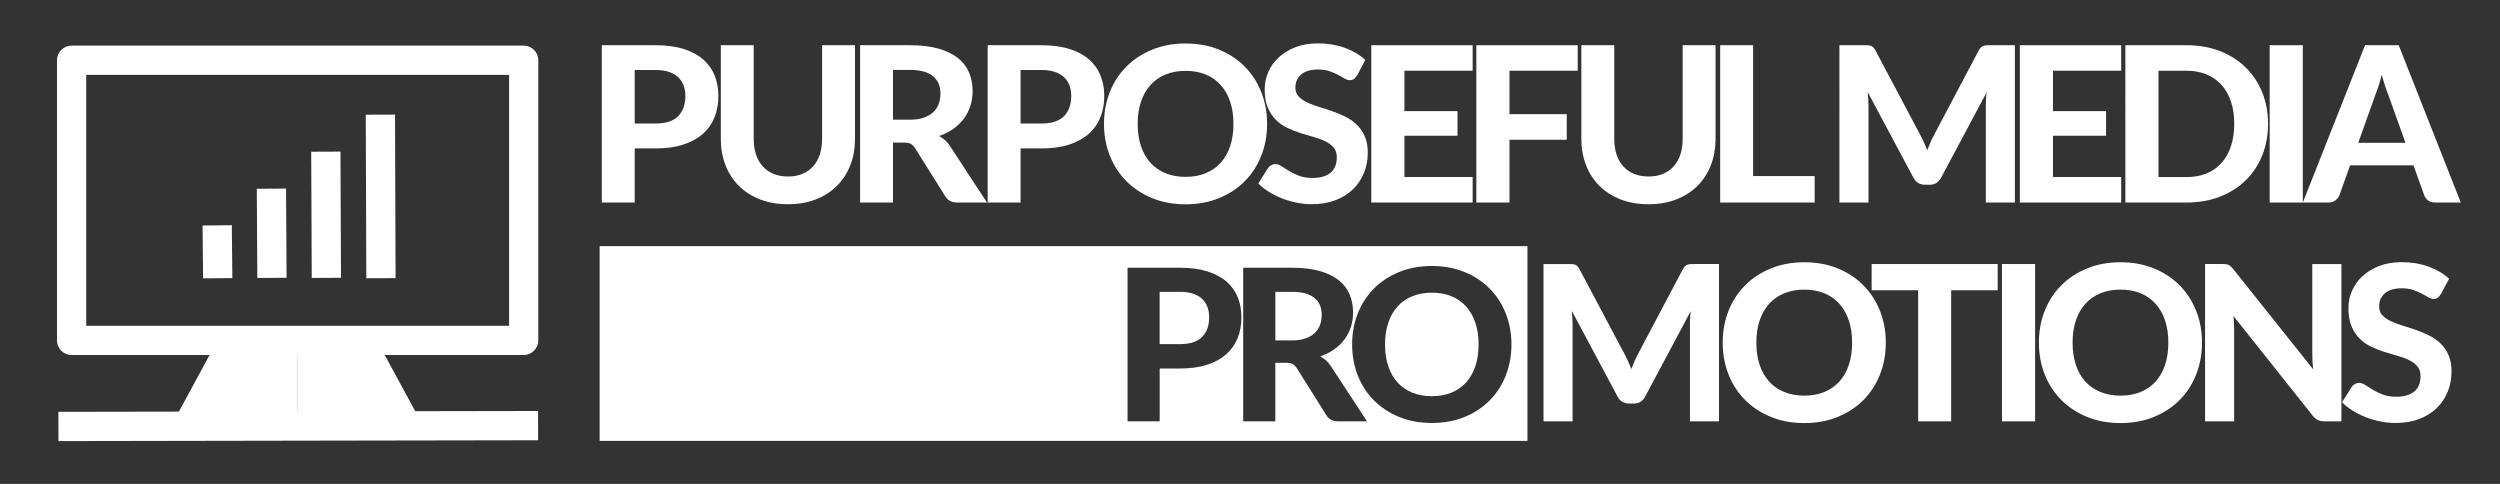 <?xml version="1.0" encoding="UTF-8"?><svg id="Primary_White" xmlns="http://www.w3.org/2000/svg" width="775" height="150" xmlns:xlink="http://www.w3.org/1999/xlink" viewBox="0 0 775 150"><rect x="0" y="0" width="775" height="150" fill="#333333" stroke="none"/><defs><clipPath id="clippath"><rect x="55.2" y="110.06" width="36.92" height="18.01" fill="none"/></clipPath><clipPath id="clippath-1"><rect x="92.12" y="110.06" width="36.92" height="18.01" fill="none"/></clipPath></defs><g id="Icon_White_on_Blue"><rect x="18.12" y="127.54" width="148.7" height="9.07" transform="translate(-.24 .16) rotate(-.1)" fill="#fff"/><g id="_Mirror_Repeat_"><g clip-path="url(#clippath)"><polygon points="55.2 128.07 92.74 128.07 92.52 110.06 64.97 110.06 55.2 128.07" fill="#fff"/></g></g><g id="_Mirror_Repeat_-2"><g clip-path="url(#clippath-1)"><polygon points="129.04 128.07 91.5 128.07 91.72 110.06 119.27 110.06 129.04 128.07" fill="#fff"/></g></g><path d="M162.35,110.06H22.19c-2.5,0-4.53-2.03-4.53-4.53V18.67c0-2.5,2.03-4.53,4.53-4.53h140.15c2.5,0,4.53,2.03,4.53,4.53v86.85c0,2.5-2.03,4.53-4.53,4.53ZM26.73,100.99h131.09V23.2H26.73v77.79Z" fill="#fff"/><rect x="62.88" y="69.86" width="9.07" height="16.39" transform="translate(-.79 .69) rotate(-.58)" fill="#fff"/><rect x="79.69" y="58.48" width="9.07" height="27.65" transform="translate(-.43 .51) rotate(-.34)" fill="#fff"/><rect x="96.56" y="47.01" width="9.07" height="39.12" transform="translate(-.28 .43) rotate(-.24)" fill="#fff"/><rect x="113.47" y="35.55" width="9.07" height="50.69" transform="translate(-.2 .39) rotate(-.19)" fill="#fff"/></g><path d="M203.21,14.02c3.38,0,6.3.39,8.76,1.18,2.46.78,4.48,1.88,6.07,3.28,1.59,1.4,2.76,3.06,3.52,4.99.76,1.93,1.14,4.02,1.14,6.28,0,2.4-.4,4.59-1.19,6.59-.79,1.99-1.99,3.71-3.6,5.14-1.61,1.43-3.64,2.55-6.09,3.34-2.45.8-5.32,1.19-8.6,1.19h-6.46v16.77h-10.2V14.02h16.66ZM203.21,38.29c3.2,0,5.54-.76,7.02-2.28,1.48-1.52,2.23-3.61,2.23-6.25,0-1.21-.19-2.31-.56-3.31-.37-1-.94-1.85-1.7-2.55-.76-.71-1.72-1.25-2.87-1.63-1.16-.38-2.53-.57-4.11-.57h-6.46v16.6h6.46Z" fill="#fff"/><path d="M244.29,54.72c1.65,0,3.14-.27,4.45-.82,1.31-.55,2.43-1.33,3.33-2.34.91-1.01,1.6-2.23,2.07-3.66.48-1.43.71-3.05.71-4.84V14.02h10.2v29.03c0,2.96-.48,5.67-1.45,8.15-.96,2.48-2.34,4.61-4.13,6.4-1.79,1.79-3.97,3.19-6.53,4.2-2.56,1.01-5.45,1.51-8.67,1.51s-6.11-.5-8.69-1.51c-2.57-1.01-4.75-2.41-6.55-4.2-1.79-1.79-3.17-3.93-4.13-6.4-.96-2.48-1.45-5.19-1.45-8.15V14.02h10.2v29.03c0,1.79.24,3.41.71,4.84.48,1.43,1.17,2.65,2.07,3.66.91,1.01,2.02,1.79,3.33,2.34,1.31.55,2.81.82,4.49.82Z" fill="#fff"/><path d="M305.97,62.78h-9.21c-1.72,0-2.97-.65-3.74-1.95l-9.38-14.95c-.39-.58-.81-1.01-1.28-1.28-.46-.27-1.15-.4-2.06-.4h-3.47v18.58h-10.2V14.02h15.5c3.45,0,6.39.35,8.84,1.06,2.45.71,4.45,1.69,6.02,2.94,1.56,1.25,2.71,2.75,3.43,4.49.73,1.74,1.09,3.65,1.09,5.73,0,1.61-.23,3.14-.7,4.59-.46,1.45-1.14,2.76-2.02,3.95-.88,1.19-1.97,2.24-3.26,3.16s-2.77,1.66-4.42,2.22c.66.36,1.27.79,1.84,1.29.57.5,1.08,1.1,1.53,1.8l11.49,17.54ZM282.06,37.11c1.65,0,3.08-.21,4.28-.62,1.2-.41,2.19-.99,2.96-1.71.77-.73,1.34-1.58,1.7-2.57.36-.99.54-2.06.54-3.23,0-2.31-.78-4.1-2.33-5.38-1.55-1.28-3.92-1.92-7.09-1.92h-5.3v15.42h5.24Z" fill="#fff"/><path d="M322.83,14.02c3.38,0,6.3.39,8.76,1.18,2.46.78,4.48,1.88,6.07,3.28,1.59,1.4,2.76,3.06,3.52,4.99.76,1.93,1.14,4.02,1.14,6.28,0,2.4-.4,4.59-1.19,6.59-.79,1.99-1.99,3.71-3.6,5.14-1.61,1.43-3.64,2.55-6.09,3.34-2.45.8-5.32,1.19-8.6,1.19h-6.46v16.77h-10.2V14.02h16.66ZM322.83,38.29c3.2,0,5.54-.76,7.02-2.28,1.48-1.52,2.23-3.61,2.23-6.25,0-1.21-.19-2.31-.56-3.31-.37-1-.94-1.85-1.7-2.55-.76-.71-1.72-1.25-2.87-1.63-1.16-.38-2.53-.57-4.11-.57h-6.46v16.6h6.46Z" fill="#fff"/><path d="M392.8,38.39c0,3.56-.61,6.87-1.82,9.91-1.21,3.05-2.92,5.68-5.13,7.9s-4.87,3.96-7.97,5.23c-3.11,1.27-6.55,1.9-10.34,1.9s-7.23-.63-10.34-1.9c-3.11-1.27-5.77-3.01-7.99-5.23-2.22-2.22-3.94-4.85-5.15-7.9-1.21-3.05-1.82-6.35-1.82-9.91s.61-6.86,1.82-9.9c1.21-3.04,2.93-5.66,5.15-7.88,2.22-2.22,4.88-3.96,7.99-5.23,3.11-1.27,6.55-1.9,10.34-1.9s7.23.63,10.34,1.9c3.11,1.27,5.76,3.01,7.97,5.24,2.21,2.23,3.92,4.86,5.13,7.9,1.21,3.04,1.82,6.32,1.82,9.86ZM382.37,38.39c0-2.55-.34-4.84-1.02-6.87-.68-2.03-1.66-3.75-2.94-5.17-1.28-1.42-2.83-2.51-4.66-3.26-1.82-.75-3.89-1.13-6.21-1.13s-4.39.38-6.22,1.13c-1.84.75-3.39,1.84-4.68,3.26-1.28,1.42-2.26,3.15-2.94,5.17-.68,2.03-1.02,4.32-1.02,6.87s.34,4.88,1.02,6.91c.68,2.03,1.66,3.75,2.94,5.16,1.28,1.41,2.84,2.49,4.68,3.24s3.91,1.13,6.22,1.13,4.38-.38,6.21-1.13c1.82-.75,3.38-1.83,4.66-3.24,1.28-1.41,2.26-3.13,2.94-5.16.68-2.03,1.02-4.33,1.02-6.91Z" fill="#fff"/><path d="M420.68,23.37c-.32.52-.64.89-.97,1.13-.33.23-.75.35-1.28.35s-1.04-.17-1.62-.52c-.58-.35-1.25-.72-2.02-1.13-.77-.4-1.65-.78-2.65-1.13-1-.35-2.16-.52-3.5-.52-2.36,0-4.13.52-5.3,1.56-1.18,1.04-1.77,2.4-1.77,4.08,0,1.08.32,1.97.97,2.67.65.71,1.5,1.32,2.55,1.83,1.05.52,2.25.97,3.59,1.38,1.34.4,2.71.85,4.11,1.33,1.41.48,2.78,1.05,4.11,1.7,1.34.65,2.53,1.47,3.59,2.45,1.05.99,1.9,2.19,2.55,3.61.65,1.42.97,3.15.97,5.19,0,2.22-.39,4.3-1.17,6.23-.78,1.94-1.91,3.63-3.38,5.07-1.47,1.44-3.29,2.58-5.46,3.41-2.16.83-4.62,1.24-7.36,1.24-1.56,0-3.12-.16-4.68-.47-1.55-.31-3.05-.75-4.49-1.31-1.44-.56-2.79-1.23-4.06-2.02-1.27-.78-2.38-1.66-3.33-2.62l2.99-4.77c.25-.36.58-.66.99-.89s.84-.35,1.29-.35c.61,0,1.26.22,1.94.67.68.45,1.46.94,2.35,1.48s1.91,1.03,3.08,1.48c1.17.45,2.57.67,4.2.67,2.38,0,4.22-.54,5.53-1.61,1.3-1.08,1.96-2.68,1.96-4.81,0-1.23-.32-2.23-.97-2.99-.65-.76-1.49-1.4-2.53-1.92-1.04-.52-2.23-.96-3.57-1.33-1.34-.37-2.71-.78-4.11-1.23-1.41-.45-2.78-.99-4.11-1.61-1.34-.63-2.53-1.46-3.57-2.49-1.04-1.03-1.89-2.31-2.53-3.83-.65-1.52-.97-3.42-.97-5.68,0-1.81.36-3.57,1.09-5.28.73-1.7,1.79-3.21,3.2-4.54,1.41-1.32,3.13-2.39,5.19-3.19,2.05-.81,4.4-1.21,7.06-1.21,2.97,0,5.72.45,8.25,1.36,2.53.91,4.66,2.17,6.41,3.78l-2.52,4.74Z" fill="#fff"/><path d="M435.37,21.92v12.53h16.46v7.63h-16.46v12.8h21.15v7.9h-31.42V14.02h31.42v7.9h-21.15Z" fill="#fff"/><path d="M467.94,21.92v13.47h17.75v7.93h-17.75v19.46h-10.27V14.02h31.42v7.9h-21.15Z" fill="#fff"/><path d="M511.06,54.72c1.65,0,3.14-.27,4.45-.82,1.31-.55,2.43-1.33,3.33-2.34.91-1.01,1.6-2.23,2.07-3.66.48-1.43.71-3.05.71-4.84V14.02h10.2v29.03c0,2.96-.48,5.67-1.45,8.15-.96,2.48-2.34,4.61-4.13,6.4-1.79,1.79-3.97,3.19-6.53,4.2-2.56,1.01-5.45,1.51-8.67,1.51s-6.11-.5-8.69-1.51c-2.57-1.01-4.75-2.41-6.55-4.2-1.79-1.79-3.17-3.93-4.13-6.4-.96-2.48-1.45-5.19-1.45-8.15V14.02h10.2v29.03c0,1.79.24,3.41.71,4.84.48,1.43,1.17,2.65,2.07,3.66.91,1.01,2.02,1.79,3.33,2.34,1.31.55,2.81.82,4.49.82Z" fill="#fff"/><path d="M562.54,54.58v8.2h-29.28V14.02h10.2v40.56h19.07Z" fill="#fff"/><path d="M624.62,14.02v48.76h-9.01v-29.94c0-.63.02-1.3.05-2.02.03-.72.1-1.44.19-2.18l-14.11,26.45c-.77,1.46-1.96,2.18-3.57,2.18h-1.43c-.79,0-1.5-.19-2.11-.55s-1.1-.91-1.46-1.63l-14.18-26.55c.07.78.12,1.54.17,2.27.05.73.07,1.41.07,2.03v29.94h-9.01V14.02h7.75c.43,0,.82.01,1.16.03.34.02.64.08.9.19.26.1.5.26.71.47.22.21.43.51.63.89l13.8,26.01c.43.78.83,1.59,1.21,2.42.37.83.73,1.68,1.07,2.55.34-.9.7-1.77,1.07-2.62.37-.85.78-1.67,1.21-2.45l13.7-25.91c.2-.38.42-.68.65-.89.23-.21.47-.37.73-.47.26-.1.56-.16.88-.19.33-.02.72-.03,1.17-.03h7.75Z" fill="#fff"/><path d="M636.42,21.92v12.53h16.46v7.63h-16.46v12.8h21.15v7.9h-31.42V14.02h31.42v7.9h-21.15Z" fill="#fff"/><path d="M703.09,38.39c0,3.56-.61,6.84-1.82,9.83-1.21,2.99-2.92,5.56-5.13,7.71-2.21,2.15-4.87,3.83-7.97,5.04-3.11,1.21-6.55,1.81-10.34,1.81h-18.97V14.02h18.97c3.79,0,7.23.6,10.34,1.81,3.11,1.21,5.76,2.9,7.97,5.06,2.21,2.16,3.92,4.73,5.13,7.71,1.21,2.98,1.82,6.24,1.82,9.78ZM692.62,38.39c0-2.55-.34-4.85-1.02-6.89-.68-2.04-1.65-3.76-2.92-5.17-1.27-1.41-2.82-2.5-4.64-3.26-1.82-.76-3.89-1.14-6.21-1.14h-8.7v32.96h8.7c2.31,0,4.38-.38,6.21-1.13,1.82-.75,3.37-1.84,4.64-3.26,1.27-1.42,2.24-3.15,2.92-5.19.68-2.04,1.02-4.35,1.02-6.92Z" fill="#fff"/><path d="M713.87,62.78h-10.27V14.02h10.27v48.76Z" fill="#fff"/><path d="M762.83,62.78h-7.92c-.88,0-1.6-.21-2.16-.62-.56-.41-.97-.95-1.24-1.6l-3.33-9.31h-19.65l-3.33,9.31c-.23.56-.62,1.07-1.19,1.53-.57.46-1.28.69-2.14.69h-7.99l19.28-48.76h10.44l19.24,48.76ZM745.7,44.27l-5.34-14.92c-.32-.78-.65-1.7-1-2.76-.35-1.05-.69-2.2-1-3.43-.32,1.25-.65,2.41-1,3.48-.35,1.06-.69,1.99-1,2.77l-5.3,14.85h14.65Z" fill="#fff"/><path d="M454.49,95.01c-1.25-1.39-2.77-2.45-4.55-3.18-1.78-.73-3.8-1.1-6.06-1.1s-4.28.37-6.08,1.1c-1.79.73-3.32,1.79-4.57,3.18-1.25,1.39-2.21,3.07-2.87,5.05-.66,1.98-1,4.22-1,6.71s.33,4.76,1,6.74c.66,1.98,1.62,3.66,2.87,5.04,1.25,1.38,2.77,2.43,4.57,3.17,1.79.73,3.82,1.1,6.08,1.1s4.28-.37,6.06-1.1c1.78-.73,3.3-1.79,4.55-3.17,1.25-1.38,2.21-3.06,2.87-5.04.66-1.98,1-4.23,1-6.74s-.33-4.73-1-6.71c-.66-1.98-1.62-3.66-2.87-5.05Z" fill="#fff"/><path d="M372.63,92.62c-.74-.69-1.68-1.22-2.81-1.59-1.13-.37-2.47-.56-4.02-.56h-6.31v16.21h6.31c3.12,0,5.41-.74,6.86-2.23,1.45-1.49,2.18-3.52,2.18-6.1,0-1.18-.18-2.26-.55-3.23s-.92-1.81-1.66-2.49Z" fill="#fff"/><path d="M407.46,92.34c-1.52-1.25-3.82-1.87-6.92-1.87h-5.18v15.06h5.11c1.62,0,3.01-.2,4.18-.61,1.17-.4,2.14-.96,2.89-1.67.75-.71,1.31-1.55,1.66-2.51.35-.96.53-2.01.53-3.15,0-2.25-.76-4-2.27-5.25Z" fill="#fff"/><path d="M185.89,76.31v60.36h287.62v-60.36H185.89ZM383.67,104.78c-.77,1.95-1.95,3.62-3.52,5.02-1.57,1.4-3.55,2.49-5.94,3.27-2.39.78-5.19,1.17-8.4,1.17h-6.31v16.38h-9.96v-47.62h16.27c3.3,0,6.15.38,8.55,1.15,2.4.77,4.38,1.83,5.93,3.2,1.55,1.37,2.69,2.99,3.44,4.87.74,1.88,1.11,3.93,1.11,6.14,0,2.34-.39,4.49-1.16,6.43ZM414.82,130.61c-1.68,0-2.9-.63-3.65-1.9l-9.17-14.6c-.38-.57-.79-.98-1.25-1.25s-1.12-.39-2.01-.39h-3.39v18.15h-9.96v-47.62h15.14c3.36,0,6.24.34,8.63,1.03,2.39.69,4.35,1.65,5.88,2.87,1.53,1.23,2.65,2.69,3.35,4.38.71,1.7,1.06,3.56,1.06,5.6,0,1.58-.23,3.07-.68,4.48-.45,1.41-1.11,2.7-1.98,3.86s-1.93,2.19-3.19,3.08c-1.26.9-2.7,1.62-4.32,2.17.64.35,1.24.77,1.79,1.26.55.49,1.05,1.08,1.49,1.76l11.22,17.13h-9ZM466.77,116.46c-1.18,2.98-2.86,5.55-5.01,7.71s-4.75,3.87-7.79,5.1c-3.03,1.24-6.4,1.85-10.1,1.85s-7.06-.62-10.1-1.85c-3.03-1.24-5.63-2.94-7.8-5.1-2.17-2.17-3.85-4.74-5.03-7.71-1.18-2.98-1.78-6.2-1.78-9.68s.59-6.7,1.78-9.67c1.18-2.96,2.86-5.53,5.03-7.7,2.17-2.17,4.77-3.87,7.8-5.1,3.03-1.24,6.4-1.85,10.1-1.85s7.06.62,10.1,1.85c3.03,1.24,5.63,2.94,7.79,5.12,2.16,2.18,3.83,4.75,5.01,7.71,1.18,2.96,1.78,6.18,1.78,9.63s-.59,6.71-1.78,9.68Z" fill="#fff"/><path d="M532.89,81.85v48.76h-9.01v-29.94c0-.63.02-1.3.05-2.02.03-.72.1-1.44.19-2.18l-14.11,26.45c-.77,1.46-1.96,2.18-3.57,2.18h-1.43c-.79,0-1.5-.19-2.11-.55s-1.1-.91-1.46-1.63l-14.18-26.55c.07.78.12,1.54.17,2.27.05.73.07,1.41.07,2.03v29.94h-9.01v-48.76h7.75c.43,0,.82.01,1.16.03.34.02.64.08.9.19.26.1.5.26.71.47.22.21.43.51.63.89l13.8,26.01c.43.78.83,1.59,1.21,2.42.37.83.73,1.68,1.07,2.55.34-.9.7-1.77,1.07-2.62.37-.85.78-1.67,1.21-2.45l13.7-25.91c.2-.38.42-.68.65-.89.23-.21.47-.37.73-.47.26-.1.56-.16.88-.19.33-.02.72-.03,1.17-.03h7.75Z" fill="#fff"/><path d="M584.6,106.21c0,3.56-.61,6.87-1.82,9.91-1.21,3.05-2.92,5.68-5.13,7.9-2.21,2.22-4.87,3.96-7.97,5.23-3.11,1.27-6.55,1.9-10.34,1.9s-7.23-.63-10.34-1.9c-3.11-1.27-5.77-3.01-7.99-5.23-2.22-2.22-3.94-4.85-5.15-7.9-1.21-3.05-1.82-6.35-1.82-9.91s.61-6.86,1.82-9.9c1.21-3.04,2.93-5.66,5.15-7.88,2.22-2.22,4.88-3.96,7.99-5.23,3.11-1.27,6.55-1.9,10.34-1.9s7.23.63,10.34,1.9c3.11,1.27,5.76,3.01,7.97,5.24,2.21,2.23,3.92,4.86,5.13,7.9,1.21,3.04,1.82,6.32,1.82,9.86ZM574.16,106.21c0-2.55-.34-4.84-1.02-6.87-.68-2.03-1.66-3.75-2.94-5.17-1.28-1.42-2.83-2.51-4.66-3.26-1.82-.75-3.89-1.13-6.21-1.13s-4.39.38-6.22,1.13c-1.84.75-3.39,1.84-4.68,3.26-1.28,1.42-2.26,3.15-2.94,5.17-.68,2.03-1.02,4.32-1.02,6.87s.34,4.88,1.02,6.91c.68,2.03,1.66,3.75,2.94,5.16,1.28,1.41,2.84,2.49,4.68,3.24s3.91,1.13,6.22,1.13,4.38-.38,6.21-1.13c1.82-.75,3.38-1.83,4.66-3.24,1.28-1.41,2.26-3.13,2.94-5.16.68-2.03,1.02-4.33,1.02-6.91Z" fill="#fff"/><path d="M619.28,89.98h-14.42v40.63h-10.23v-40.63h-14.42v-8.13h39.07v8.13Z" fill="#fff"/><path d="M630.88,130.61h-10.27v-48.76h10.27v48.76Z" fill="#fff"/><path d="M682.62,106.21c0,3.56-.61,6.87-1.82,9.91-1.21,3.05-2.92,5.68-5.13,7.9-2.21,2.22-4.87,3.96-7.97,5.23-3.11,1.27-6.55,1.9-10.34,1.9s-7.23-.63-10.34-1.9c-3.11-1.27-5.77-3.01-7.99-5.23-2.22-2.22-3.94-4.85-5.15-7.9-1.21-3.05-1.82-6.35-1.82-9.91s.61-6.86,1.82-9.9c1.21-3.04,2.93-5.66,5.15-7.88,2.22-2.22,4.88-3.96,7.99-5.23,3.11-1.27,6.55-1.9,10.34-1.9s7.23.63,10.34,1.9c3.11,1.27,5.76,3.01,7.97,5.24,2.21,2.23,3.92,4.86,5.13,7.9,1.21,3.04,1.82,6.32,1.82,9.86ZM672.19,106.21c0-2.55-.34-4.84-1.02-6.87-.68-2.03-1.66-3.75-2.94-5.17-1.28-1.42-2.83-2.51-4.66-3.26-1.82-.75-3.89-1.13-6.21-1.13s-4.39.38-6.22,1.13c-1.84.75-3.39,1.84-4.68,3.26-1.28,1.42-2.26,3.15-2.94,5.17-.68,2.03-1.02,4.32-1.02,6.87s.34,4.88,1.02,6.91c.68,2.03,1.66,3.75,2.94,5.16,1.28,1.41,2.84,2.49,4.68,3.24s3.91,1.13,6.22,1.13,4.38-.38,6.21-1.13c1.82-.75,3.38-1.83,4.66-3.24,1.28-1.41,2.26-3.13,2.94-5.16.68-2.03,1.02-4.33,1.02-6.91Z" fill="#fff"/><path d="M725.84,81.85v48.76h-5.27c-.79,0-1.46-.13-2.01-.39-.54-.26-1.08-.7-1.6-1.33l-24.58-30.91c.07.78.12,1.56.15,2.32.03.76.05,1.47.05,2.12v28.19h-9.01v-48.76h5.37c.43,0,.8.02,1.1.05s.58.11.83.24c.25.12.49.29.71.49.23.2.48.47.75.81l24.75,31.05c-.09-.85-.16-1.67-.2-2.47-.05-.79-.07-1.55-.07-2.27v-27.89h9.01Z" fill="#fff"/><path d="M756.64,91.19c-.32.52-.64.89-.97,1.13-.33.23-.75.35-1.28.35s-1.04-.17-1.62-.52c-.58-.35-1.25-.72-2.02-1.13-.77-.4-1.65-.78-2.65-1.13-1-.35-2.16-.52-3.5-.52-2.36,0-4.13.52-5.3,1.56-1.18,1.04-1.77,2.4-1.77,4.08,0,1.08.32,1.97.97,2.67.65.71,1.5,1.32,2.55,1.83,1.05.52,2.25.97,3.59,1.38,1.34.4,2.71.85,4.11,1.33,1.41.48,2.78,1.05,4.11,1.7,1.34.65,2.53,1.47,3.59,2.45,1.05.99,1.9,2.19,2.55,3.61.65,1.42.97,3.15.97,5.19,0,2.22-.39,4.3-1.17,6.23-.78,1.94-1.91,3.63-3.38,5.07-1.47,1.44-3.29,2.58-5.46,3.41-2.16.83-4.62,1.24-7.36,1.24-1.56,0-3.12-.16-4.68-.47-1.55-.31-3.05-.75-4.49-1.31-1.44-.56-2.79-1.23-4.06-2.02-1.27-.78-2.38-1.66-3.33-2.62l2.99-4.77c.25-.36.58-.66.99-.89.41-.24.84-.35,1.29-.35.61,0,1.26.22,1.94.67.68.45,1.46.94,2.35,1.48s1.91,1.03,3.08,1.48c1.17.45,2.57.67,4.2.67,2.38,0,4.22-.54,5.53-1.61,1.3-1.08,1.96-2.68,1.96-4.81,0-1.23-.32-2.23-.97-2.99-.65-.76-1.49-1.4-2.53-1.92-1.04-.52-2.23-.96-3.57-1.33-1.34-.37-2.71-.78-4.11-1.23-1.41-.45-2.78-.99-4.11-1.61-1.34-.63-2.53-1.46-3.57-2.49-1.04-1.03-1.89-2.31-2.53-3.83-.65-1.52-.97-3.42-.97-5.68,0-1.81.36-3.57,1.09-5.28.73-1.7,1.79-3.21,3.2-4.54,1.41-1.32,3.13-2.39,5.19-3.19,2.05-.81,4.4-1.21,7.06-1.21,2.97,0,5.72.45,8.25,1.36,2.53.91,4.66,2.17,6.41,3.78l-2.52,4.74Z" fill="#fff"/></svg>